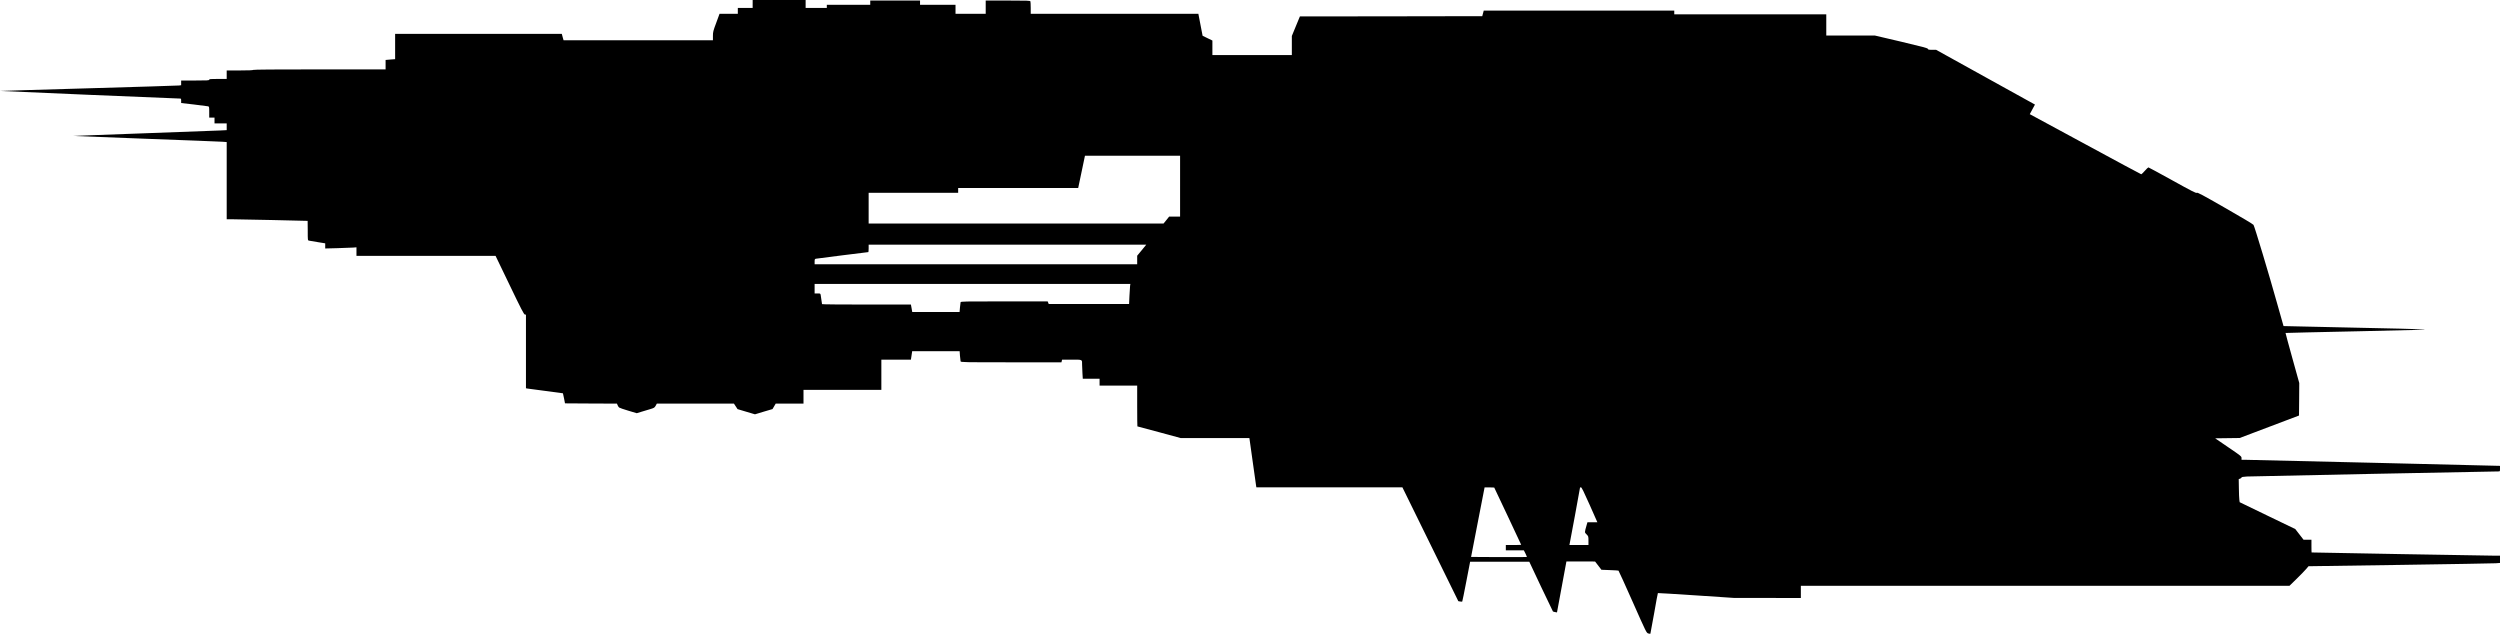 <?xml version="1.0" standalone="no"?>
<!DOCTYPE svg PUBLIC "-//W3C//DTD SVG 20010904//EN"
 "http://www.w3.org/TR/2001/REC-SVG-20010904/DTD/svg10.dtd">
<svg version="1.0" xmlns="http://www.w3.org/2000/svg"
   viewBox="0 0 4720 1197"
 preserveAspectRatio="xMidYMid meet">
<g transform="translate(0,1197) scale(0.1,-0.1)"
fill="#000000" stroke="none">
<path d="M14210 11895 l0 -75 -140 0 -140 0 0 -55 0 -55 -172 0 -173 0 -62
-169 c-58 -155 -63 -174 -63 -249 l0 -82 -1410 0 -1410 0 -17 60 -16 60 -1574
0 -1573 0 0 -239 0 -238 -90 -7 -90 -8 0 -89 0 -89 -1250 0 c-827 0 -1250 -3
-1250 -10 0 -6 -90 -10 -250 -10 l-250 0 0 -80 0 -80 -165 0 c-140 0 -165 -2
-165 -15 0 -13 -36 -15 -265 -15 l-265 0 0 -44 0 -45 -42 -5 c-24 -3 -793 -27
-1710 -53 -917 -26 -1666 -49 -1664 -50 3 -3 3311 -143 3379 -143 37 0 37 0
37 -43 l0 -42 243 -28 c133 -16 252 -31 265 -34 21 -5 22 -10 22 -109 l0 -104
50 0 50 0 0 -55 0 -55 115 0 115 0 0 -63 0 -64 -117 -6 c-65 -3 -719 -27
-1453 -54 -734 -26 -1328 -49 -1320 -50 8 -1 625 -25 1370 -53 745 -27 1392
-53 1438 -56 l82 -6 0 -729 0 -729 123 0 c85 0 1373 -27 1405 -30 1 0 2 -83 2
-184 0 -182 0 -184 23 -189 12 -3 86 -16 165 -28 l142 -23 0 -49 0 -48 233 6
c127 3 260 8 295 11 l62 5 0 -81 0 -80 1313 0 1313 0 266 -552 c216 -450 270
-554 287 -556 l21 -3 0 -695 0 -694 23 -5 c12 -3 168 -23 347 -46 179 -23 326
-42 328 -44 1 -1 11 -45 21 -96 l18 -94 490 -3 491 -2 12 -29 c6 -16 19 -36
28 -44 10 -8 88 -35 176 -61 l158 -47 84 26 c46 14 121 36 167 50 77 23 85 28
106 65 l22 40 728 0 728 0 34 -52 34 -52 164 -49 165 -49 165 50 166 49 30 51
30 52 263 0 262 0 0 130 0 130 735 0 735 0 0 285 0 285 279 0 279 0 12 80 12
80 448 0 448 0 6 -87 c4 -49 10 -96 12 -105 5 -17 59 -18 954 -18 l950 0 6 25
6 25 183 0 c209 0 195 7 195 -98 0 -37 3 -111 7 -165 l6 -97 159 0 158 0 0
-65 0 -65 355 0 355 0 0 -385 c0 -212 2 -385 4 -385 3 0 187 -50 411 -110
l405 -110 649 0 649 0 5 -32 c4 -18 31 -217 62 -443 31 -225 58 -420 61 -432
l4 -23 1379 0 1378 0 528 -1075 528 -1075 34 -6 c19 -4 37 -4 40 -1 3 4 38
174 77 379 l72 373 559 0 558 0 219 -465 c121 -256 223 -469 227 -473 4 -4 23
-10 42 -13 l35 -6 89 481 89 481 270 0 271 -1 60 -78 60 -78 157 -6 c87 -3
161 -8 165 -10 5 -3 125 -268 268 -590 258 -582 260 -585 294 -596 19 -6 37
-8 40 -6 2 3 34 176 71 385 36 209 68 381 71 383 2 2 328 -18 724 -44 l720
-48 628 0 627 -1 0 115 0 115 4613 0 4612 0 131 128 c72 70 153 153 180 185
l49 57 1725 25 c949 14 1762 28 1808 31 l82 6 0 69 0 69 -147 0 c-112 0 -3398
58 -3410 60 -2 0 -3 54 -3 120 l0 120 -74 0 -75 0 -78 101 -78 101 -525 253
-525 254 -6 43 c-4 24 -8 122 -9 218 l-3 175 27 9 c14 6 26 15 26 22 0 8 32
14 103 18 83 4 4655 97 4750 96 26 0 27 2 27 53 l0 52 -2387 58 c-1314 32
-2412 58 -2440 57 l-53 0 0 33 c0 31 -9 39 -249 202 l-249 170 231 3 232 3
560 212 560 212 3 307 2 307 -131 471 c-72 259 -130 473 -128 474 2 2 621 16
1374 32 991 21 1334 31 1240 36 -71 5 -697 20 -1390 34 -693 14 -1261 27
-1262 28 -1 1 -56 195 -122 431 -144 516 -424 1448 -445 1480 -9 13 -234 148
-536 320 -434 249 -522 296 -535 285 -12 -10 -88 28 -459 234 -244 135 -449
246 -454 246 -6 0 -37 -29 -68 -65 -32 -36 -62 -65 -67 -65 -5 0 -481 255
-1057 568 l-1048 567 49 91 49 90 -934 517 -933 517 -75 0 c-64 0 -76 3 -80
18 -4 14 -98 39 -504 135 l-499 117 -457 0 -458 0 0 200 0 200 -1435 0 -1435
0 0 35 0 35 -1799 0 -1798 0 -14 -52 -14 -53 -1721 -3 -1722 -2 -76 -184 -76
-185 0 -180 0 -181 -750 0 -750 0 0 138 0 137 -93 45 -92 45 -40 207 -40 208
-1582 0 -1583 0 0 109 c0 60 -3 116 -6 125 -5 14 -52 16 -425 16 l-419 0 0
-125 0 -125 -285 0 -285 0 0 85 0 85 -335 0 -335 0 0 40 0 40 -470 0 -470 0 0
-40 0 -40 -410 0 -410 0 0 -30 0 -30 -200 0 -200 0 0 75 0 75 -500 0 -500 0 0
-75z m8070 -3440 l0 -575 -103 0 -104 0 -52 -65 -53 -65 -2784 0 -2784 0 0
290 0 290 845 0 845 0 0 45 0 45 1133 0 1133 0 64 305 64 305 898 0 898 0 0
-575z m-724 -1209 l-86 -104 0 -81 0 -81 -3045 0 -3045 0 0 50 c0 43 3 50 23
55 20 4 974 125 990 125 4 0 7 32 7 70 l0 70 2621 0 2620 0 -85 -104z m-220
-673 c-3 -21 -8 -107 -12 -190 l-7 -153 -759 0 -758 0 -10 25 -10 25 -819 0
c-772 0 -820 -1 -825 -17 -3 -10 -8 -55 -12 -100 l-7 -83 -447 0 -447 0 -12
70 -13 70 -839 0 c-461 0 -839 3 -839 8 0 7 -16 112 -25 170 -6 32 -7 32 -60
32 l-55 0 0 90 0 90 2981 0 2981 0 -6 -37z m7130 -4347 c139 -296 254 -540
254 -542 0 -2 -65 -4 -145 -4 l-145 0 0 -50 0 -50 170 0 170 0 31 -61 c16 -34
28 -63 26 -65 -2 -2 -240 -3 -528 -2 l-525 3 127 655 c70 360 128 656 128 658
1 1 42 1 92 0 l90 -3 255 -539z m1546 214 l146 -330 -94 0 -93 0 -15 -52 c-42
-148 -41 -137 -2 -177 35 -36 36 -38 36 -119 l0 -82 -180 0 -180 0 5 23 c9 36
195 1046 195 1057 0 5 8 10 18 10 13 0 51 -75 164 -330z"/>
</g>
</svg>
